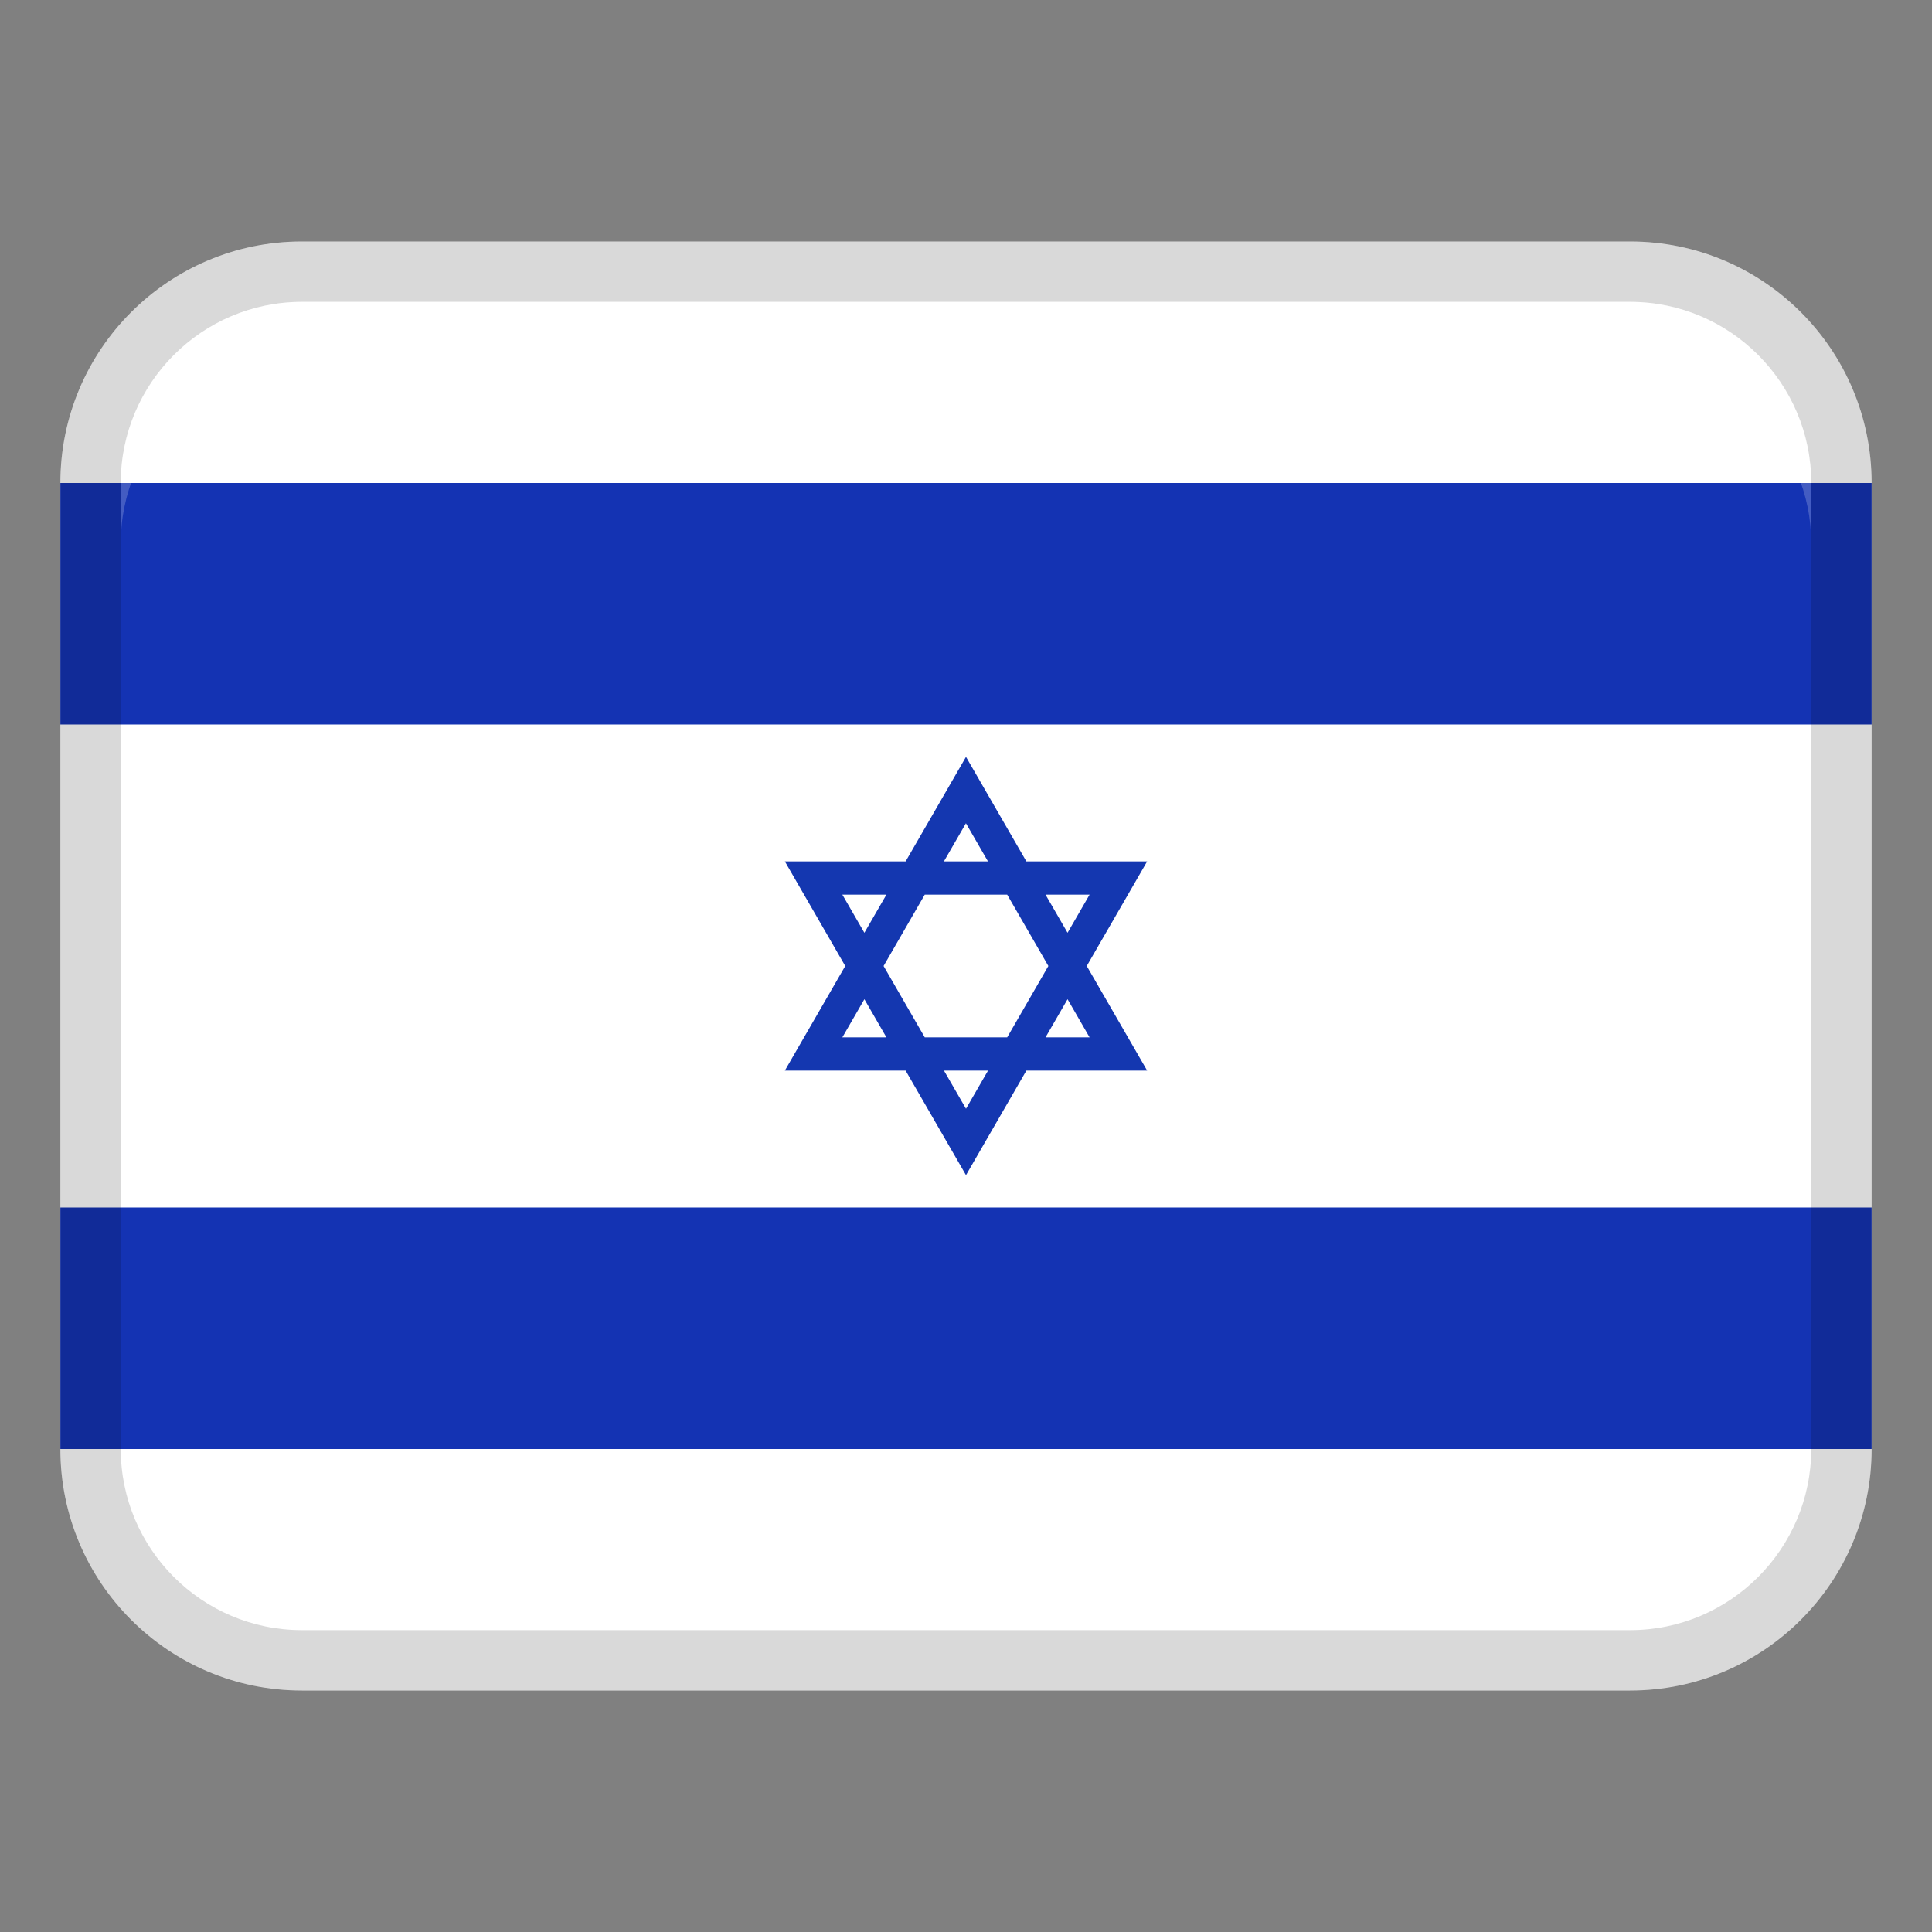 <svg width="32" height="32" viewBox="0 0 32 32" fill="none" xmlns="http://www.w3.org/2000/svg">
<rect x="0" y="0" width="32" height="32" fill="#808080" stroke="none"/>
<path d="M27 4H5C2.791 4 1 5.791 1 8V24C1 26.209 2.791 28 5 28H27C29.209 28 31 26.209 31 24V8C31 5.791 29.209 4 27 4Z" fill="white"/>
<path d="M1 8H31V12H1V8Z" fill="#1433B3"/>
<path d="M1 20H31V24H1V20Z" fill="#1433B3"/>
<path opacity="0.15" d="M27 4H5C2.791 4 1 5.791 1 8V24C1 26.209 2.791 28 5 28H27C29.209 28 31 26.209 31 24V8C31 5.791 29.209 4 27 4ZM30 24C30 25.654 28.654 27 27 27H5C3.346 27 2 25.654 2 24V8C2 6.346 3.346 5 5 5H27C28.654 5 30 6.346 30 8V24Z" fill="black"/>
<path d="M16 19.464L15 17.732H13L14 16L13 14.268H15L16 12.536L17 14.268H19L18 16L19 17.732H17L16 19.464ZM15.635 17.732L16 18.364L16.365 17.732H15.635ZM17.317 17.182H18.047L17.682 16.55L17.317 17.182ZM15.317 17.182H16.682L17.364 16L16.682 14.818H15.317L14.635 16L15.317 17.182ZM13.952 17.182H14.682L14.317 16.55L13.952 17.182ZM17.317 14.818L17.682 15.45L18.047 14.818H17.317ZM13.952 14.818L14.317 15.45L14.682 14.818H13.952ZM15.634 14.268H16.364L15.999 13.636L15.634 14.268Z" fill="#1437B0"/>
<path opacity="0.2" d="M27 5H5C3.343 5 2 6.343 2 8V9C2 7.343 3.343 6 5 6H27C28.657 6 30 7.343 30 9V8C30 6.343 28.657 5 27 5Z" fill="white"/>
</svg>
